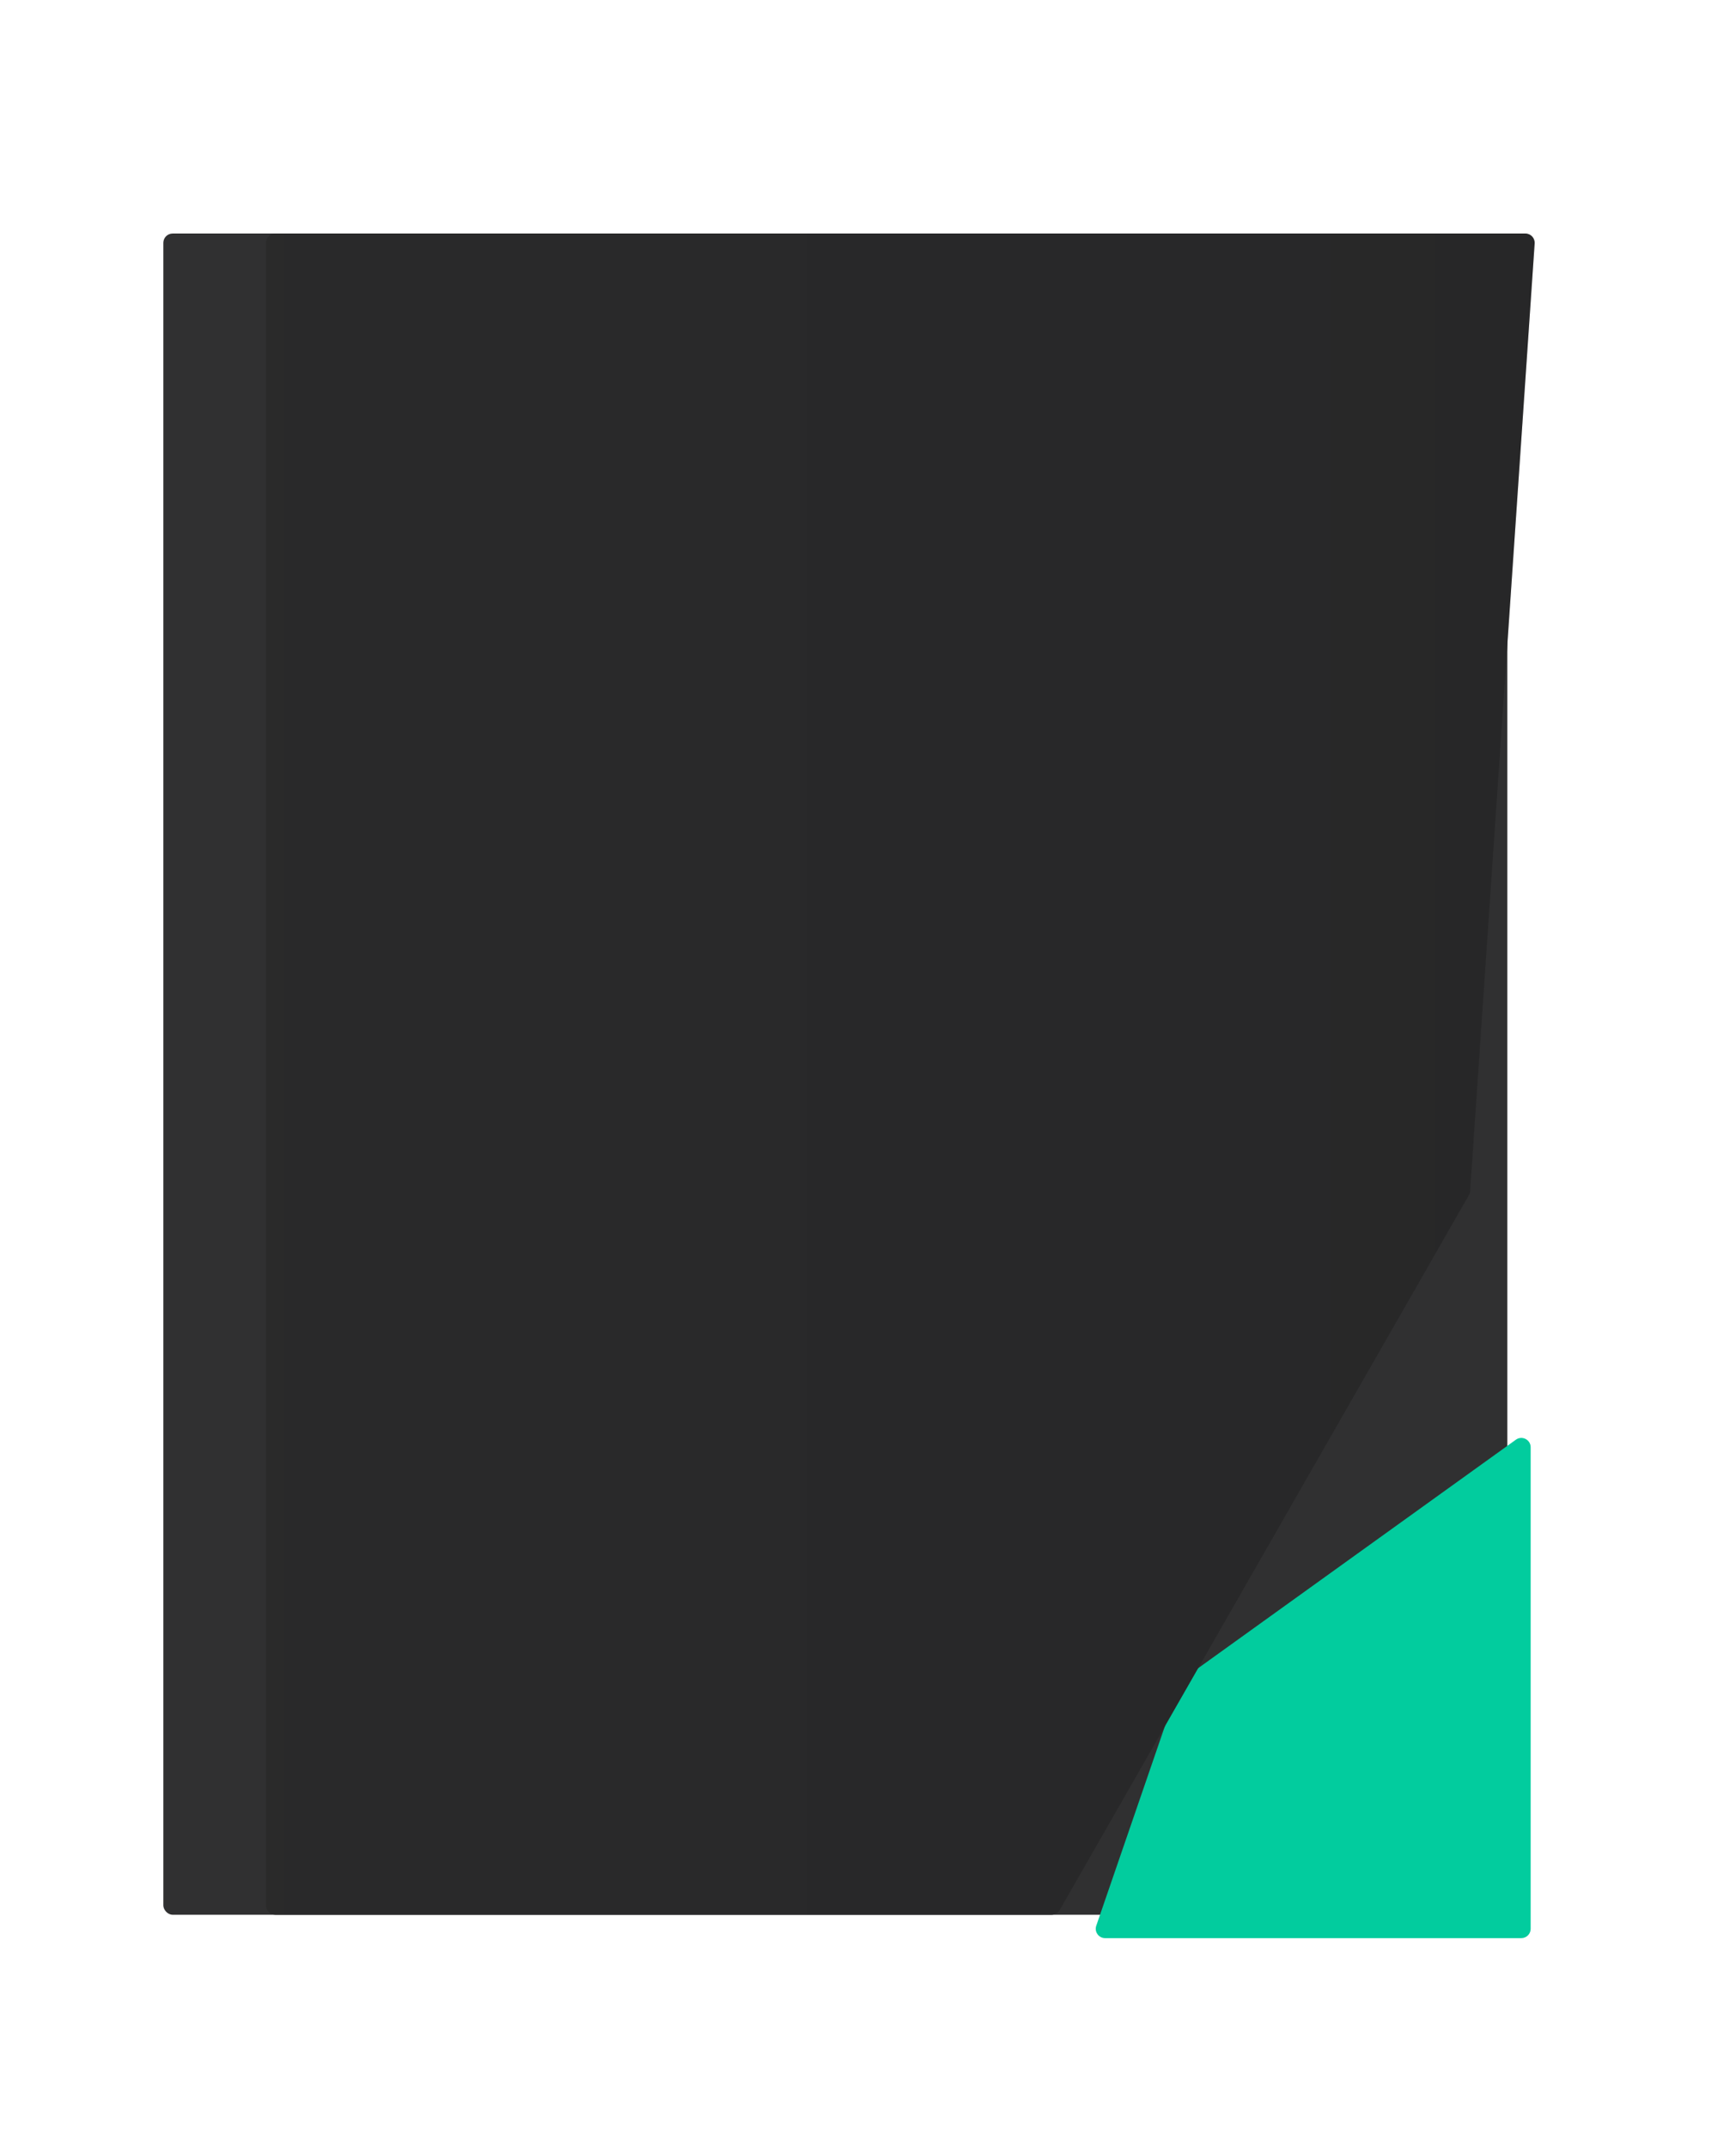 <svg width="372" height="460" viewBox="0 0 372 460" fill="none" xmlns="http://www.w3.org/2000/svg">
<rect x="35" y="50" width="288" height="360" rx="2" fill="#303031"/>
<g filter="url(#filter0_i_106_14)">
<path d="M323 408L323 304.9C323 303.271 321.156 302.325 319.833 303.276L248.482 354.547C248.145 354.788 247.893 355.128 247.758 355.52L229.913 407.349C229.466 408.647 230.43 410 231.804 410L321 410C322.105 410 323 409.105 323 408Z" fill="#02CC9E"/>
</g>
<g filter="url(#filter1_dd_106_14)">
<path d="M304.859 50H37C35.895 50 35 50.895 35 52V408C35 409.105 35.895 410 37 410H203.341C204.058 410 204.72 409.616 205.076 408.994L292.771 255.899C292.922 255.636 293.011 255.343 293.031 255.041L306.854 52.136C306.933 50.98 306.017 50 304.859 50Z" fill="#303031"/>
<path d="M304.859 50H37C35.895 50 35 50.895 35 52V408C35 409.105 35.895 410 37 410H203.341C204.058 410 204.72 409.616 205.076 408.994L292.771 255.899C292.922 255.636 293.011 255.343 293.031 255.041L306.854 52.136C306.933 50.98 306.017 50 304.859 50Z" fill="url(#paint0_linear_106_14)" fill-opacity="0.4"/>
</g>
<defs>
<filter id="filter0_i_106_14" x="229.802" y="302.896" width="98.198" height="112.104" filterUnits="userSpaceOnUse" color-interpolation-filters="sRGB">
<feFlood flood-opacity="0" result="BackgroundImageFix"/>
<feBlend mode="normal" in="SourceGraphic" in2="BackgroundImageFix" result="shape"/>
<feColorMatrix in="SourceAlpha" type="matrix" values="0 0 0 0 0 0 0 0 0 0 0 0 0 0 0 0 0 0 127 0" result="hardAlpha"/>
<feOffset dx="5" dy="5"/>
<feGaussianBlur stdDeviation="3"/>
<feComposite in2="hardAlpha" operator="arithmetic" k2="-1" k3="1"/>
<feColorMatrix type="matrix" values="0 0 0 0 0 0 0 0 0 0 0 0 0 0 0 0 0 0 0.25 0"/>
<feBlend mode="normal" in2="shape" result="effect1_innerShadow_106_14"/>
</filter>
<filter id="filter1_dd_106_14" x="0" y="0" width="371.859" height="460" filterUnits="userSpaceOnUse" color-interpolation-filters="sRGB">
<feFlood flood-opacity="0" result="BackgroundImageFix"/>
<feColorMatrix in="SourceAlpha" type="matrix" values="0 0 0 0 0 0 0 0 0 0 0 0 0 0 0 0 0 0 127 0" result="hardAlpha"/>
<feOffset dx="15"/>
<feGaussianBlur stdDeviation="25"/>
<feComposite in2="hardAlpha" operator="out"/>
<feColorMatrix type="matrix" values="0 0 0 0 0 0 0 0 0 0 0 0 0 0 0 0 0 0 0.25 0"/>
<feBlend mode="normal" in2="BackgroundImageFix" result="effect1_dropShadow_106_14"/>
<feColorMatrix in="SourceAlpha" type="matrix" values="0 0 0 0 0 0 0 0 0 0 0 0 0 0 0 0 0 0 127 0" result="hardAlpha"/>
<feOffset dx="7"/>
<feGaussianBlur stdDeviation="3"/>
<feComposite in2="hardAlpha" operator="out"/>
<feColorMatrix type="matrix" values="0 0 0 0 0 0 0 0 0 0 0 0 0 0 0 0 0 0 0.25 0"/>
<feBlend mode="normal" in2="effect1_dropShadow_106_14" result="effect2_dropShadow_106_14"/>
<feBlend mode="normal" in="SourceGraphic" in2="effect2_dropShadow_106_14" result="shape"/>
</filter>
<linearGradient id="paint0_linear_106_14" x1="20.044" y1="230" x2="294.585" y2="230" gradientUnits="userSpaceOnUse">
<stop stop-opacity="0.33"/>
<stop offset="1" stop-opacity="0.45"/>
</linearGradient>
</defs>
</svg>
